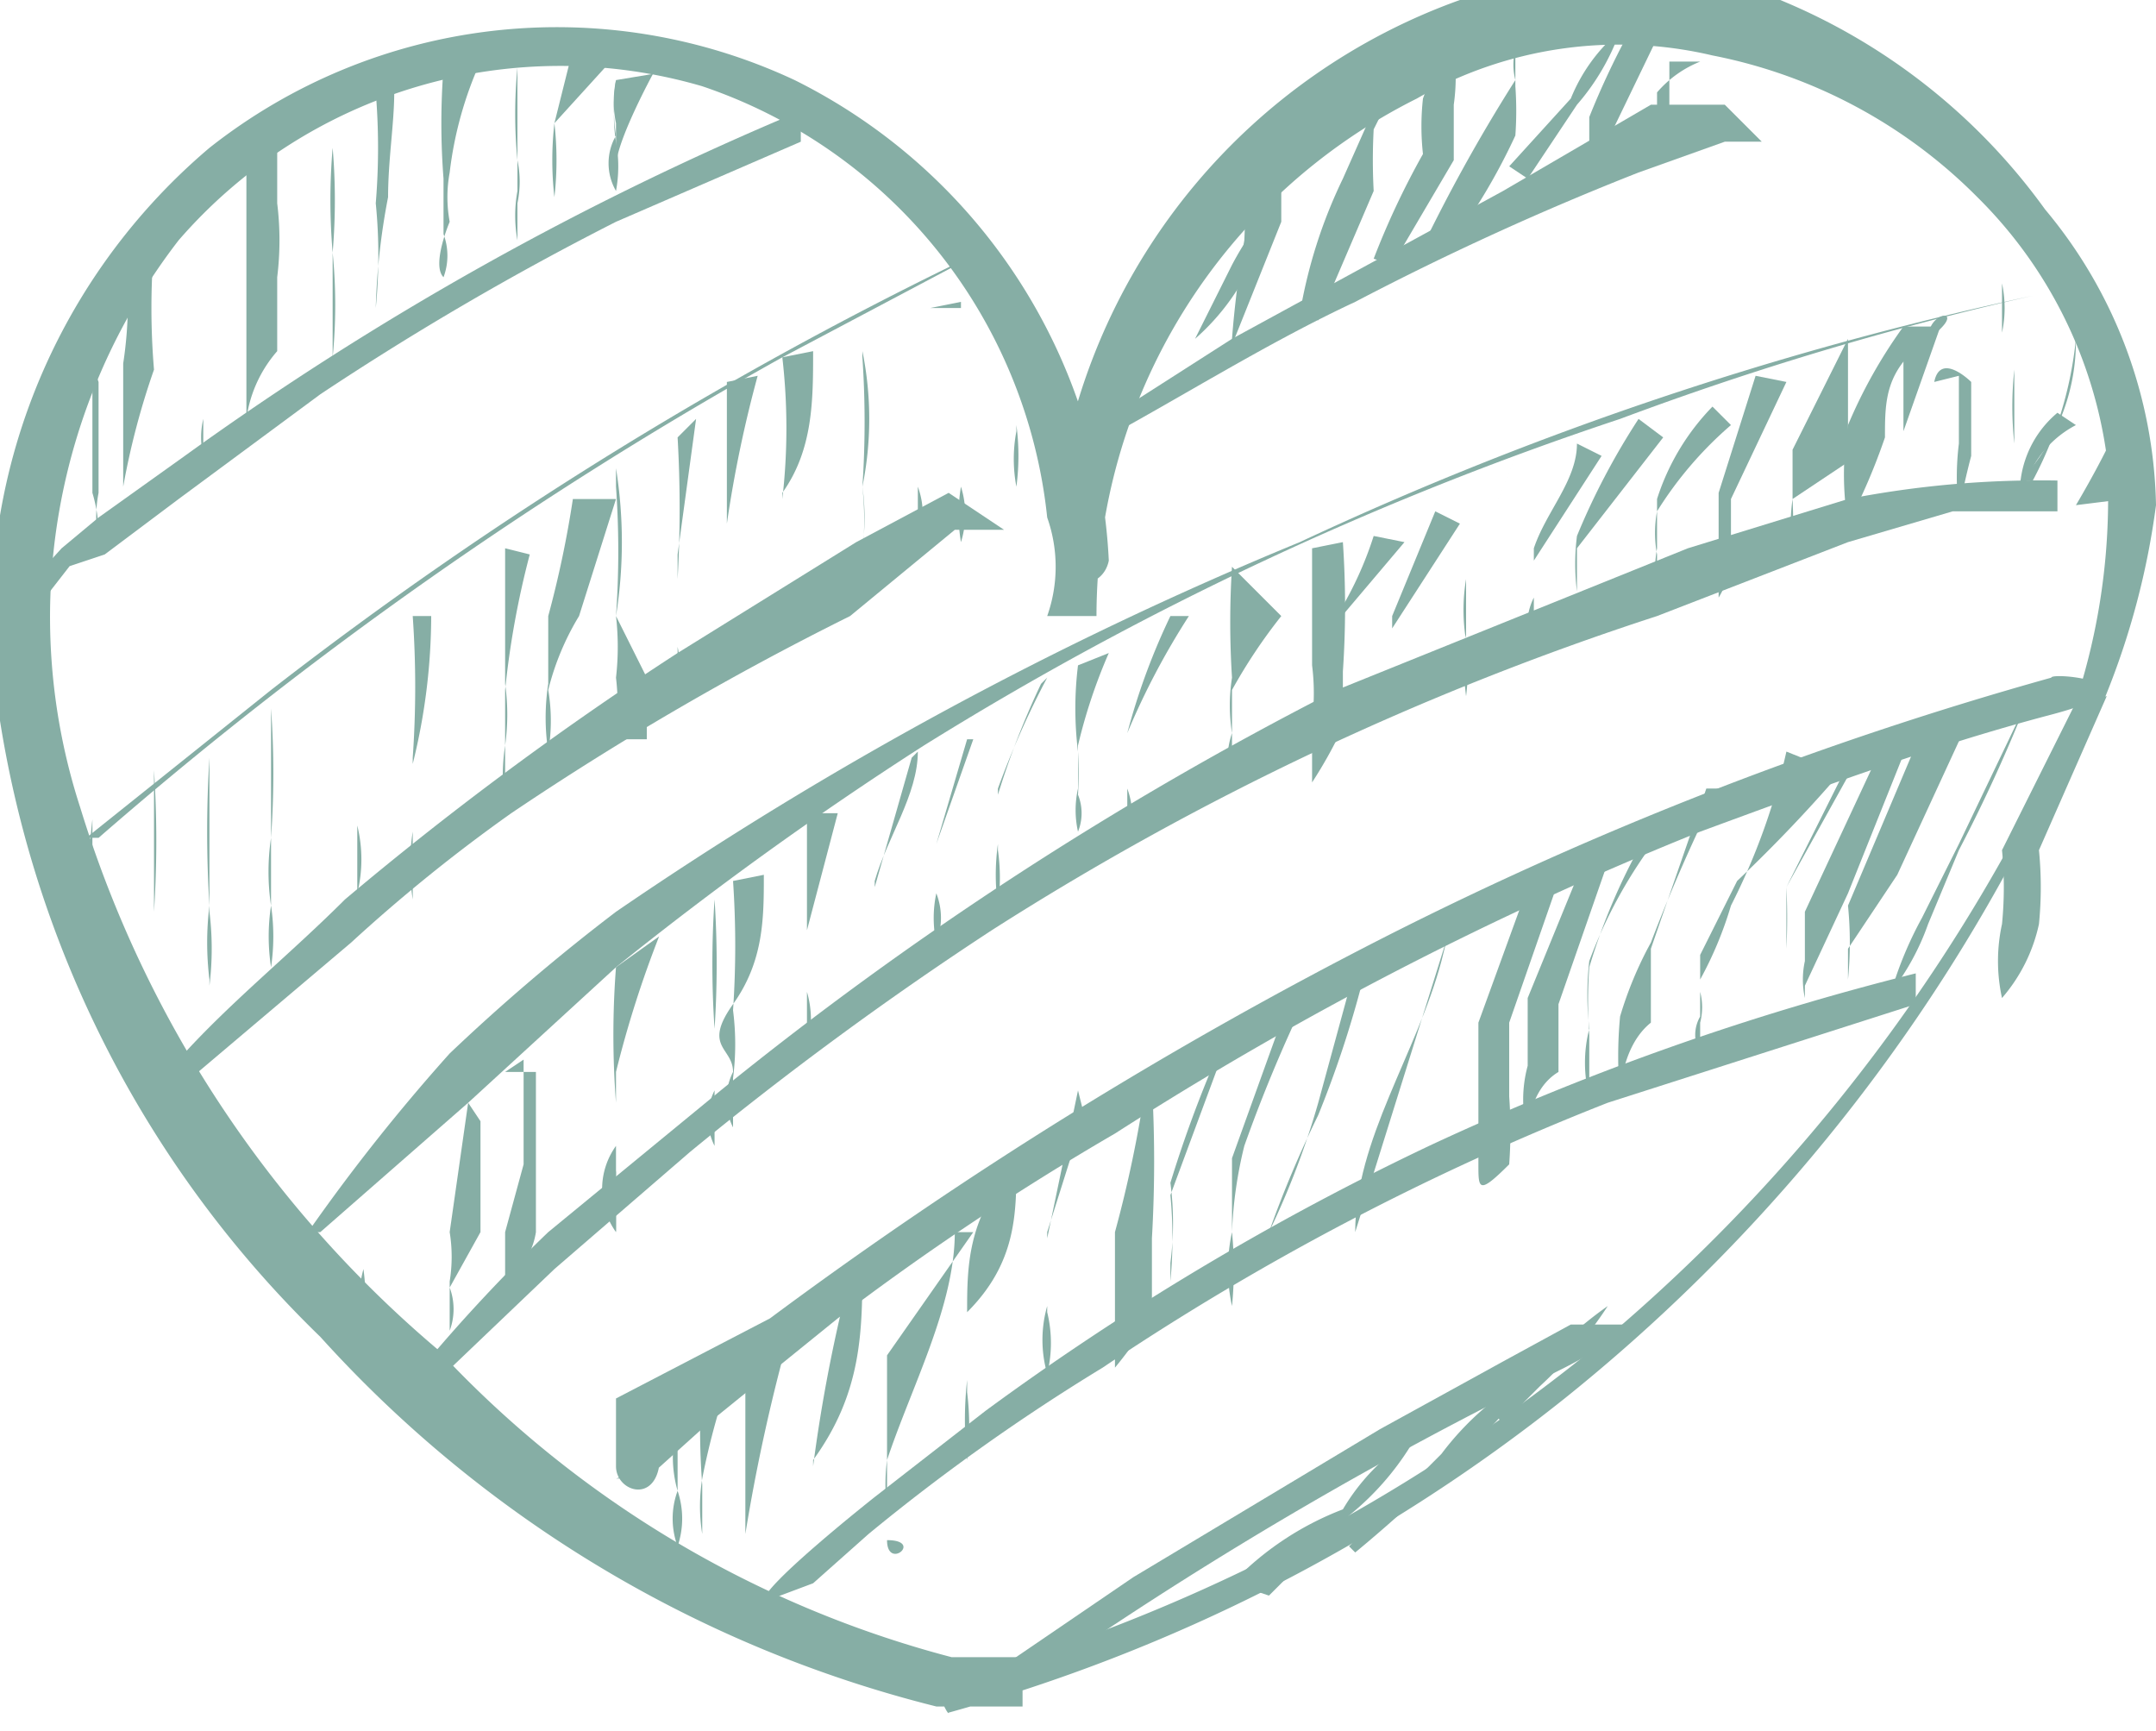 <?xml version="1.0" encoding="UTF-8"?>
<svg data-bbox="-0.014 -0.07 3.514 2.851" viewBox="0 0 3.5 2.81" xmlns="http://www.w3.org/2000/svg" data-type="color">
    <g>
        <g>
            <path d="M1.63 2.71a1.74 1.74 0 0 1-.92-.52 1.87 1.87 0 0 1-.58-.88A1 1 0 0 1 .29.39a.82.82 0 0 1 .85-.25.83.83 0 0 1 .56.7.24.24 0 0 1 0 .16h.08A.94.94 0 0 1 2.3.16a.66.66 0 0 1 .48-.07.83.83 0 0 1 .43.23.73.73 0 0 1 .21.42 1.06 1.06 0 0 1-.14.6 2.85 2.85 0 0 1-.67.83 2.89 2.89 0 0 1-.94.52h-.13c-.05 0 0 .1 0 .09a2.8 2.8 0 0 0 1-.51 2.85 2.85 0 0 0 .72-.86A1.26 1.26 0 0 0 3.5.82a.77.77 0 0 0-.18-.48A1 1 0 0 0 2.89 0a.84.84 0 0 0-.52 0 1 1 0 0 0-.65.78v.13c0 .05.07.05.08 0a.92.92 0 0 0-.51-.78.91.91 0 0 0-.95.11 1 1 0 0 0-.34.93 1.78 1.78 0 0 0 .52 1 2 2 0 0 0 1 .6h.14v-.06z" fill="#86aea5" data-color="1"/>
            <path d="m.68 2.27.22-.21.22-.19a5.6 5.6 0 0 1 .49-.36A4.71 4.71 0 0 1 2.69 1L3 .88l.17-.05h.17V.78A1.63 1.63 0 0 0 3 .81l-.26.08-.57.23a5.69 5.69 0 0 0-1 .65L.89 2a2.73 2.73 0 0 0-.23.25z" fill="#86aea5" data-color="1"/>
            <path d="M1 2.4h.05l.1-.09.21-.17a4.4 4.4 0 0 1 .45-.3 5.69 5.69 0 0 1 .95-.49c.19-.07.38-.14.57-.19s0-.07 0-.06a5.89 5.89 0 0 0-1.08.42 7 7 0 0 0-1 .62L1 2.27v.11c0 .04.06.06.07 0z" fill="#86aea5" data-color="1"/>
            <path d="m1.32 2.57.09-.08a3.28 3.28 0 0 1 .38-.27 4.27 4.27 0 0 1 .82-.43l.5-.16v-.05a4.36 4.36 0 0 0-.79.28 4.42 4.42 0 0 0-.72.43l-.18.14s-.19.15-.18.17z" fill="#86aea5" data-color="1"/>
            <path d="m.52 2 .24-.21.24-.22a5.74 5.74 0 0 1 .5-.36A5.29 5.29 0 0 1 2.63.68a5.16 5.16 0 0 1 .67-.2s0-.06 0 0a5.56 5.56 0 0 0-1.19.4 6 6 0 0 0-1.11.6 3.23 3.23 0 0 0-.27.23A3.07 3.07 0 0 0 .5 2z" fill="#86aea5" data-color="1"/>
            <path d="m.31 1.75.26-.22a2.65 2.65 0 0 1 .26-.21A4.81 4.81 0 0 1 1.38 1l.17-.14h.16-.08L1.54.8l-.15.08-.29.18a5.39 5.39 0 0 0-.54.4c-.09.09-.19.17-.27.26s0 .05 0 0z" fill="#86aea5" data-color="1"/>
            <path d="M1.76.73c.15-.08.29-.17.44-.24a4.69 4.69 0 0 1 .46-.21L2.8.23h.06L2.8.17h-.12l-.24.14L2 .55l-.25.16z" fill="#86aea5" data-color="1"/>
            <path d="M.16 1.36A6.53 6.53 0 0 1 1.27.58L1.61.4s0-.06 0 0a6.34 6.34 0 0 0-1.17.72l-.3.24s0 .06 0 0z" fill="#86aea5" data-color="1"/>
            <path d="M.12.91.05.94.17.9.29.81.52.64A4.76 4.76 0 0 1 1 .36l.3-.13V.18a5 5 0 0 0-1 .56l-.14.1L.1.89 0 1a.12.12 0 0 1 .05 0z" fill="#86aea5" data-color="1"/>
            <path d="M.16.55a.1.1 0 0 0 0 .07V.8a.21.21 0 0 0 0 .08A.24.24 0 0 0 .15.8V.63a.11.11 0 0 0 0-.08z" fill="#86aea5" data-color="1"/>
            <path d="M.25.4a1.2 1.2 0 0 0 0 .2A1.23 1.23 0 0 0 .2.79v-.2a.66.66 0 0 0 0-.2z" fill="#86aea5" data-color="1"/>
            <path d="M.33.32v.36a.13.13 0 0 0 0 .06s0-.05 0 0V.32z" fill="#86aea5" data-color="1"/>
            <path d="M.45.22v.11a.49.49 0 0 1 0 .12v.12A.21.21 0 0 0 .4.68V.22z" fill="#86aea5" data-color="1"/>
            <path d="M.54.24a1 1 0 0 0 0 .17v.17c0 .06 0 0 0 0a.86.86 0 0 0 0-.17 1 1 0 0 0 0-.17z" fill="#86aea5" data-color="1"/>
            <path d="M.64.15C.64.2.63.26.63.32A1.1 1.1 0 0 0 .61.5a.86.86 0 0 0 0-.17 1.09 1.09 0 0 0 0-.18z" fill="#86aea5" data-color="1"/>
            <path d="M.78.1a.61.61 0 0 0-.05.18.22.22 0 0 0 0 .08S.7.43.72.45a.1.1 0 0 0 0-.07V.29a1.16 1.16 0 0 1 0-.18z" fill="#86aea5" data-color="1"/>
            <path d="M.84.11a.77.77 0 0 0 0 .15.17.17 0 0 1 0 .07v.06c0 .06 0 0 0 0a.22.22 0 0 1 0-.08v-.2z" fill="#86aea5" data-color="1"/>
            <path d="M.93.08.9.2a.53.53 0 0 0 0 .12.53.53 0 0 0 0-.12L1 .09z" fill="#86aea5" data-color="1"/>
            <path d="M1 .13a.29.29 0 0 0 0 .09.09.09 0 0 0 0 .09.22.22 0 0 0 0-.08.24.24 0 0 1 0-.08z" fill="#86aea5" data-color="1"/>
            <path d="M1.06.12S1 .23 1 .27V.2a.17.17 0 0 1 0-.07z" fill="#86aea5" data-color="1"/>
            <path d="M.15 1.33a1.09 1.09 0 0 0 0 .25v-.26c0-.09 0 0 0 0z" fill="#86aea5" data-color="1"/>
            <path d="M.25 1.25v.41a.11.11 0 0 0 0 .05v-.23a1.77 1.77 0 0 0 0-.23z" fill="#86aea5" data-color="1"/>
            <path d="M.34 1.23a1.94 1.94 0 0 0 0 .24.49.49 0 0 0 0 .12v.12-.11a.49.49 0 0 0 0-.12v-.25z" fill="#86aea5" data-color="1"/>
            <path d="M.44 1.15v.21a.37.37 0 0 0 0 .11.33.33 0 0 0 0 .1.34.34 0 0 0 0-.1v-.11a1.48 1.48 0 0 0 0-.21z" fill="#86aea5" data-color="1"/>
            <path d="M.58 1v.45c0 .03 0 0 0 0a.23.23 0 0 0 0-.11V.99c0-.08 0 0 0 0z" fill="#86aea5" data-color="1"/>
            <path d="M.67 1a1.64 1.64 0 0 1 0 .23v.12a.36.36 0 0 0 0 .11v-.22A1 1 0 0 0 .7 1z" fill="#86aea5" data-color="1"/>
            <path d="M.82.89v.22a.36.36 0 0 1 0 .1.33.33 0 0 0 0 .1v-.19A1.43 1.43 0 0 1 .86.9z" fill="#86aea5" data-color="1"/>
            <path d="M.93.81A1.7 1.7 0 0 1 .89 1v.11a.36.36 0 0 0 0 .11.3.3 0 0 0 0-.1A.43.43 0 0 1 .94 1L1 .81z" fill="#86aea5" data-color="1"/>
            <path d="M1 .76A.76.76 0 0 1 1 1a.44.44 0 0 1 0 .1.44.44 0 0 1 0 .1h.05v-.1L1 1a1.49 1.49 0 0 0 0-.21z" fill="#86aea5" data-color="1"/>
            <path d="M1.13.68 1.1.9v.21c0 .05 0 0 0 0a.14.14 0 0 0 0-.06V.94a2 2 0 0 0 0-.23z" fill="#86aea5" data-color="1"/>
            <path d="M1.23.61a2 2 0 0 0-.05.24v.19-.42c0-.08 0 0 0 0z" fill="#86aea5" data-color="1"/>
            <path d="M1.32.57c0 .08 0 .16-.05.23v.22c0 .03 0 0 0 0V.81a1 1 0 0 0 0-.23z" fill="#86aea5" data-color="1"/>
            <path d="M1.4.58a1.55 1.55 0 0 1 0 .21.36.36 0 0 1 0 .1v.09c0 .03 0 0 0 0V.9a.52.52 0 0 0 0-.11.55.55 0 0 0 0-.22z" fill="#86aea5" data-color="1"/>
            <path d="M1.49.51v.37c0 .03 0 0 0 0a.13.13 0 0 0 0-.09V.52z" fill="#86aea5" data-color="1"/>
            <path d="M1.56.49v.3a.27.27 0 0 0 0 .09.15.15 0 0 0 0-.09V.5h-.05z" fill="#86aea5" data-color="1"/>
            <path d="M1.65.59V.7a.24.24 0 0 0 0 .09.38.38 0 0 0 0-.1V.58z" fill="#86aea5" data-color="1"/>
            <path d="M.59 1.93v.13a.21.21 0 0 0 0 .11.41.41 0 0 0 0-.11v-.13z" fill="#86aea5" data-color="1"/>
            <path d="M.66 1.88v.28-.28z" fill="#86aea5" data-color="1"/>
            <path d="M.76 1.79.73 2a.25.25 0 0 1 0 .08v.08a.1.1 0 0 0 0-.07L.78 2v-.18c0-.06 0 0 0 0z" fill="#86aea5" data-color="1"/>
            <path d="M.85 1.72v.17L.82 2v.08A.12.12 0 0 0 .87 2v-.26H.82z" fill="#86aea5" data-color="1"/>
            <path d="M1 1.62v.28A.33.33 0 0 0 1 2v-.38c0-.07 0 0 0 0z" fill="#86aea5" data-color="1"/>
            <path d="M1.07 1.52a1.74 1.74 0 0 0-.07.22v.12A.12.12 0 0 0 1 2v-.21a1.43 1.43 0 0 1 0-.22z" fill="#86aea5" data-color="1"/>
            <path d="M1.16 1.46a1.6 1.6 0 0 1 0 .21v.1a.1.1 0 0 0 0 .09v-.19a1.55 1.55 0 0 1 0-.21h-.05z" fill="#86aea5" data-color="1"/>
            <path d="M1.24 1.42c0 .07 0 .14-.05.21s0 .07 0 .11a.1.1 0 0 0 0 .09v-.08a.43.43 0 0 0 0-.11 1.55 1.55 0 0 0 0-.21z" fill="#86aea5" data-color="1"/>
            <path d="m1.36 1.32-.05.19v.19c0 .03 0 0 0 0a.16.16 0 0 0 0-.09v-.29z" fill="#86aea5" data-color="1"/>
            <path d="M1.49 1.22c0 .07-.05.14-.07.21v.2c0 .03 0 0 0 0v-.19l.06-.21z" fill="#86aea5" data-color="1"/>
            <path d="m1.58 1.2-.06.17v.08a.19.19 0 0 0 0 .08.11.11 0 0 0 0-.08v-.08l.05-.17z" fill="#86aea5" data-color="1"/>
            <path d="M1.7 1.1a1.42 1.42 0 0 0-.08.18v.09a.36.36 0 0 0 0 .1.32.32 0 0 0 0-.09v-.09a1.34 1.34 0 0 1 .07-.18s0-.05 0 0z" fill="#86aea5" data-color="1"/>
            <path d="M1.8 1.06a.88.88 0 0 0-.05.15v.07a.16.16 0 0 0 0 .07.08.08 0 0 0 0-.06.64.64 0 0 0 0-.07.57.57 0 0 1 0-.14z" fill="#86aea5" data-color="1"/>
            <path d="M1.9 1a1.07 1.07 0 0 0-.07.19v.18a.13.13 0 0 0 0-.09v-.09a1.21 1.21 0 0 1 .1-.19z" fill="#86aea5" data-color="1"/>
            <path d="M2 .92a1.42 1.42 0 0 0 0 .18.29.29 0 0 0 0 .09.14.14 0 0 0 0 .09v-.16A.87.87 0 0 1 2.08 1z" fill="#86aea5" data-color="1"/>
            <path d="M2.13.89v.19a.36.36 0 0 1 0 .09v.1a.73.73 0 0 0 .05-.09v-.09a1.55 1.55 0 0 0 0-.21z" fill="#86aea5" data-color="1"/>
            <path d="M2.23.87a.58.58 0 0 1-.06.13v.08a.36.36 0 0 0 0 .09v-.16l.11-.13z" fill="#86aea5" data-color="1"/>
            <path d="M2.33.83 2.26 1v.16a.07.07 0 0 0 0-.06v-.08l.11-.17z" fill="#86aea5" data-color="1"/>
            <path d="m2.46.74-.08.2v.09a.38.38 0 0 0 0 .1.36.36 0 0 0 0-.09.3.3 0 0 1 0-.1l.08-.2z" fill="#86aea5" data-color="1"/>
            <path d="M2.56.72c0 .06-.05.11-.07.17v.08a.1.1 0 0 0 0 .09V.91L2.6.74z" fill="#86aea5" data-color="1"/>
            <path d="M2.66.68a1.14 1.14 0 0 0-.1.19.36.36 0 0 0 0 .09v.08-.15L2.7.71z" fill="#86aea5" data-color="1"/>
            <path d="M2.78.66a.38.38 0 0 0-.09.15v.08a.27.27 0 0 0 0 .09V.9a.19.19 0 0 1 0-.07.61.61 0 0 1 .12-.14z" fill="#86aea5" data-color="1"/>
            <path d="M2.85.61 2.79.8v.17c0 .02 0 0 0 0a.14.14 0 0 0 .02-.06v-.1L2.9.62z" fill="#86aea5" data-color="1"/>
            <path d="m3 .55-.09.18v.08a.32.32 0 0 0 0 .09.94.94 0 0 0 0-.09L3 .75V.57z" fill="#86aea5" data-color="1"/>
            <path d="M3.09.53A.8.8 0 0 0 3 .69a.49.49 0 0 0 0 .16 1 1 0 0 0 .06-.14c0-.06 0-.11.07-.16s0-.05 0 0z" fill="#86aea5" data-color="1"/>
            <path d="M3.15.53 3.09.7v.16c0 .07 0 0 0 0V.53z" fill="#86aea5" data-color="1"/>
            <path d="M3.18.61v.11a.45.45 0 0 0 0 .11A1.17 1.17 0 0 1 3.2.74V.62s-.05-.05-.06 0z" fill="#86aea5" data-color="1"/>
            <path d="M3.27.6a.56.56 0 0 0 0 .12v.11-.2s0-.06 0 0z" fill="#86aea5" data-color="1"/>
            <path d="M3.34.67a.17.17 0 0 0-.06.15.17.17 0 0 1 .09-.13z" fill="#86aea5" data-color="1"/>
            <path d="M1.94.55a.37.37 0 0 0 .12-.21.53.53 0 0 0-.06.09z" fill="#86aea5" data-color="1"/>
            <path d="m2 .56.08-.2V.22l-.06.07a1 1 0 0 1 0 .1A1.72 1.72 0 0 0 2 .55z" fill="#86aea5" data-color="1"/>
            <path d="m2.14.52.09-.21a.93.93 0 0 1 0-.1l.05-.1a.18.18 0 0 0-.06.09l-.04.09a.81.81 0 0 0-.07.22z" fill="#86aea5" data-color="1"/>
            <path d="m2.26.43.1-.17V.17a.32.32 0 0 0 0-.09.22.22 0 0 0-.05.08.41.41 0 0 0 0 .09 1.3 1.3 0 0 0-.08.17z" fill="#86aea5" data-color="1"/>
            <path d="M2.36.39a1 1 0 0 0 .1-.17.56.56 0 0 0 0-.08V.08a.1.1 0 0 0 0 .05 2.69 2.69 0 0 0-.16.29z" fill="#86aea5" data-color="1"/>
            <path d="m2.48.29.08-.12a.37.37 0 0 0 .07-.12.28.28 0 0 0-.08.11l-.1.11z" fill="#86aea5" data-color="1"/>
            <path d="M2.58.29 2.72 0a.05.05 0 0 0 0-.07 1.3 1.3 0 0 0-.14.26z" fill="#86aea5" data-color="1"/>
            <path d="M2.71.17V.1h.05a.18.18 0 0 0-.07.05v.08z" fill="#86aea5" data-color="1"/>
            <path d="M2.81.16h-.05z" fill="#86aea5" data-color="1"/>
            <path d="M3.25.64v-.1a.19.19 0 0 0 0-.08v.18z" fill="#86aea5" data-color="1"/>
            <path d="M3.28.78a.33.33 0 0 0 .09-.23.62.62 0 0 1-.07.23z" fill="#86aea5" data-color="1"/>
            <path d="M3.37.82s.06-.1.08-.16a.25.25 0 0 0 0 .07v.08z" fill="#86aea5" data-color="1"/>
            <path d="M1 2.37v.07a.17.17 0 0 0 0 .07v-.14z" fill="#86aea5" data-color="1"/>
            <path d="M1.1 2.31a.2.2 0 0 0 0 .11.13.13 0 0 0 0 .09.14.14 0 0 0 0-.09v-.11z" fill="#86aea5" data-color="1"/>
            <path d="M1.19 2.22a1.21 1.21 0 0 0-.05.18.28.28 0 0 0 0 .09v.09-.17a1.16 1.16 0 0 1 0-.18z" fill="#86aea5" data-color="1"/>
            <path d="M1.28 2.17a3 3 0 0 0-.07.32v.11c0 .02.06 0 0 0v-.42z" fill="#86aea5" data-color="1"/>
            <path d="M1.4 2.05c0 .11 0 .21-.08.32v.15c0 .07 0 0 0 0v-.14a2.56 2.56 0 0 1 .05-.27z" fill="#86aea5" data-color="1"/>
            <path d="M1.55 2c0 .12-.07.25-.11.37a.31.31 0 0 0 0 .08v.05c0 .05.06 0 0 0v-.3l.14-.2z" fill="#86aea5" data-color="1"/>
            <path d="M1.65 1.89c0 .08 0 .16-.08.24v.11a.59.59 0 0 0 0 .13.45.45 0 0 0 0-.11v-.13c0-.07 0-.15.07-.23z" fill="#86aea5" data-color="1"/>
            <path d="M1.76 1.81 1.7 2v.12a.2.2 0 0 0 0 .11.21.21 0 0 0 0-.1v-.12l.05-.24z" fill="#86aea5" data-color="1"/>
            <path d="M1.86 1.76a2 2 0 0 1-.05.24v.22s.05-.06.06-.09v-.12a2.17 2.17 0 0 0 0-.25z" fill="#86aea5" data-color="1"/>
            <path d="M2 1.66a2 2 0 0 0-.1.26.5.5 0 0 1 0 .13v.13-.1a.74.74 0 0 0 0-.14l.1-.27z" fill="#86aea5" data-color="1"/>
            <path d="M2.12 1.62a2.44 2.44 0 0 0-.1.24A.69.69 0 0 0 2 2a.28.28 0 0 0 0 .12A.61.61 0 0 0 2 2v-.12l.09-.25z" fill="#86aea5" data-color="1"/>
            <path d="M2.21 1.6a1.72 1.72 0 0 1-.07.21 1.8 1.8 0 0 0-.08.19 1.31 1.31 0 0 0 .08-.21l.06-.22z" fill="#86aea5" data-color="1"/>
            <path d="M2.35 1.52 2.2 2v-.07V2c0-.15.1-.29.14-.44z" fill="#86aea5" data-color="1"/>
            <path d="m2.48 1.44-.08.22v.23c0 .04 0 .05.05 0a.76.76 0 0 0 0-.11v-.12l.08-.23z" fill="#86aea5" data-color="1"/>
            <path d="m2.57 1.4-.09.22v.11a.21.21 0 0 0 0 .11s0-.07.05-.1v-.11l.08-.23z" fill="#86aea5" data-color="1"/>
            <path d="M2.69 1.36a.78.78 0 0 0-.11.2.49.49 0 0 0 0 .11.22.22 0 0 0 0 .11v-.1a.76.76 0 0 1 0-.11 1 1 0 0 1 .09-.21z" fill="#86aea5" data-color="1"/>
            <path d="M2.79 1.28a2.72 2.72 0 0 0-.11.25.61.61 0 0 0-.05.12.69.69 0 0 0 0 .13s0-.08.05-.12v-.12l.09-.26z" fill="#86aea5" data-color="1"/>
            <path d="M2.9 1.22a1.06 1.06 0 0 1-.09.25.61.61 0 0 1-.05.12v.06a.06.06 0 0 0 0 .06v-.05c0-.05 0 0 0 0a.1.1 0 0 0 0-.05v-.06l.06-.12A2.41 2.41 0 0 0 3 1.24h-.05z" fill="#86aea5" data-color="1"/>
            <path d="m3 1.24-.1.2a1 1 0 0 1 0 .1v.06-.16l.1-.18s0-.05 0 0z" fill="#86aea5" data-color="1"/>
            <path d="m3.07 1.18-.14.3v.08a.14.14 0 0 0 0 .06v.06c0-.01 0 0 0 0V1.6L3 1.45l.1-.25s0-.05 0 0z" fill="#86aea5" data-color="1"/>
            <path d="m3.2 1.16-.12.26-.08.12v.12c0 .06 0 0 0 0v-.07a.61.61 0 0 0 0-.12l.11-.26z" fill="#86aea5" data-color="1"/>
            <path d="m3.29 1.14-.11.23-.06.12a.61.61 0 0 0-.05.12.39.39 0 0 0 .06-.11l.05-.12a2.56 2.56 0 0 0 .11-.24z" fill="#86aea5" data-color="1"/>
            <path d="m3.37 1.14-.12.24a.61.61 0 0 1 0 .12.28.28 0 0 0 0 .12.27.27 0 0 0 .06-.12.61.61 0 0 0 0-.12l.11-.25z" fill="#86aea5" data-color="1"/>
            <path d="M1.63 2.76a6.4 6.4 0 0 1 .79-.48l.12-.06a.67.67 0 0 0 .11-.07h-.1l-.11.06-.2.11-.4.24-.22.15z" fill="#86aea5" data-color="1"/>
            <path d="m2.06 2.59.13-.13a.45.45 0 0 0 .11-.13.34.34 0 0 0-.12.12.49.49 0 0 0-.18.12z" fill="#86aea5" data-color="1"/>
            <path d="M2.2 2.52s.11-.09.15-.14a.66.66 0 0 0 .14-.15.47.47 0 0 0-.15.13l-.15.15z" fill="#86aea5" data-color="1"/>
            <path d="m2.44 2.31-.06.06.12-.12a.69.69 0 0 0 .11-.13.63.63 0 0 0-.12.11 1.34 1.34 0 0 0-.11.14.18.18 0 0 1 .05-.07z" fill="#86aea5" data-color="1"/>
        </g>
    </g>
</svg>
